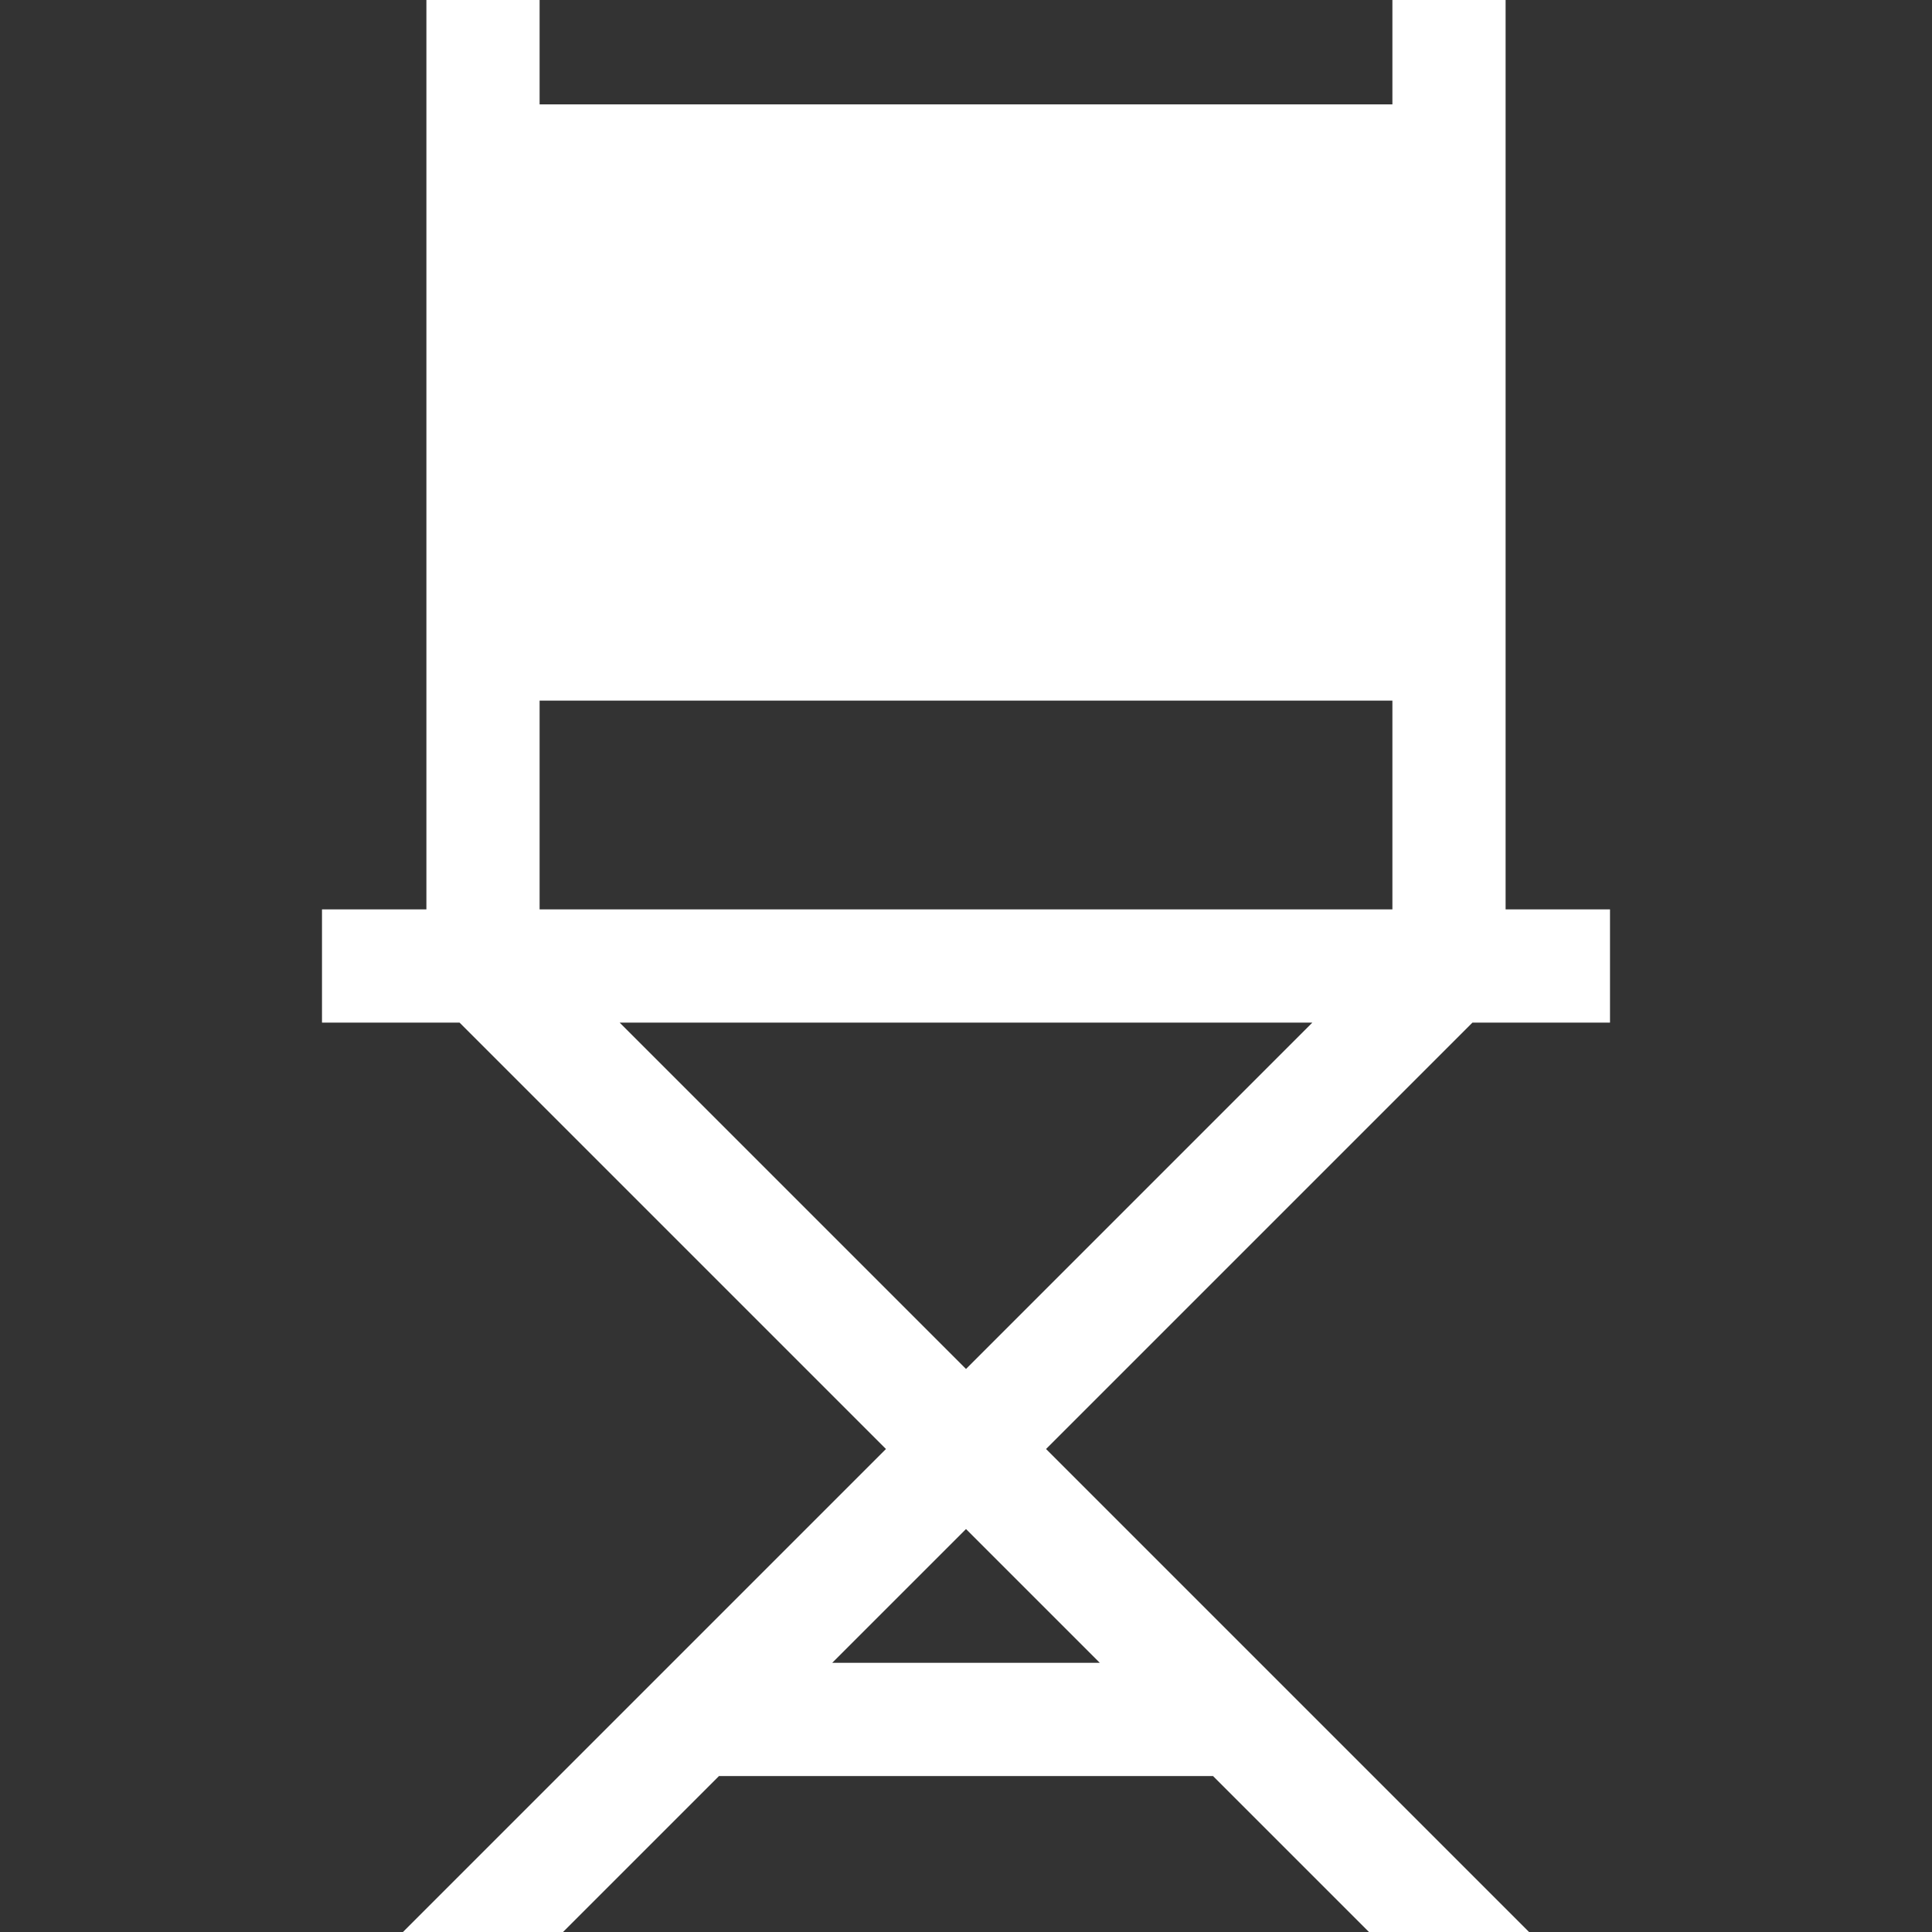 <?xml version="1.0"?>
<svg xmlns="http://www.w3.org/2000/svg" id="Capa_1" enable-background="new 0 0 512 512" height="512px" viewBox="0 0 512 512" width="512px"><rect x="0" y="0" width="512" height="512" fill="#333333" stroke="none"/><g><path d="m426.667 271v-30h-27.667v-213.333-27.667h-30v27.667h-226v-27.667h-30v27.667 213.333h-27.667v30h36.452l113 113-128 128h42.42l41.337-41.333h130.919l41.334 41.333h42.42l-128-128 113-113zm-283.667-85.333h226v55.333h-226zm148.461 255h-70.916l35.46-35.457zm-35.456-77.877-91.79-91.79h183.572z" data-original="#000000" class="active-path" data-old_color="#000000" fill="#FFFFFF"/></g> </svg>
